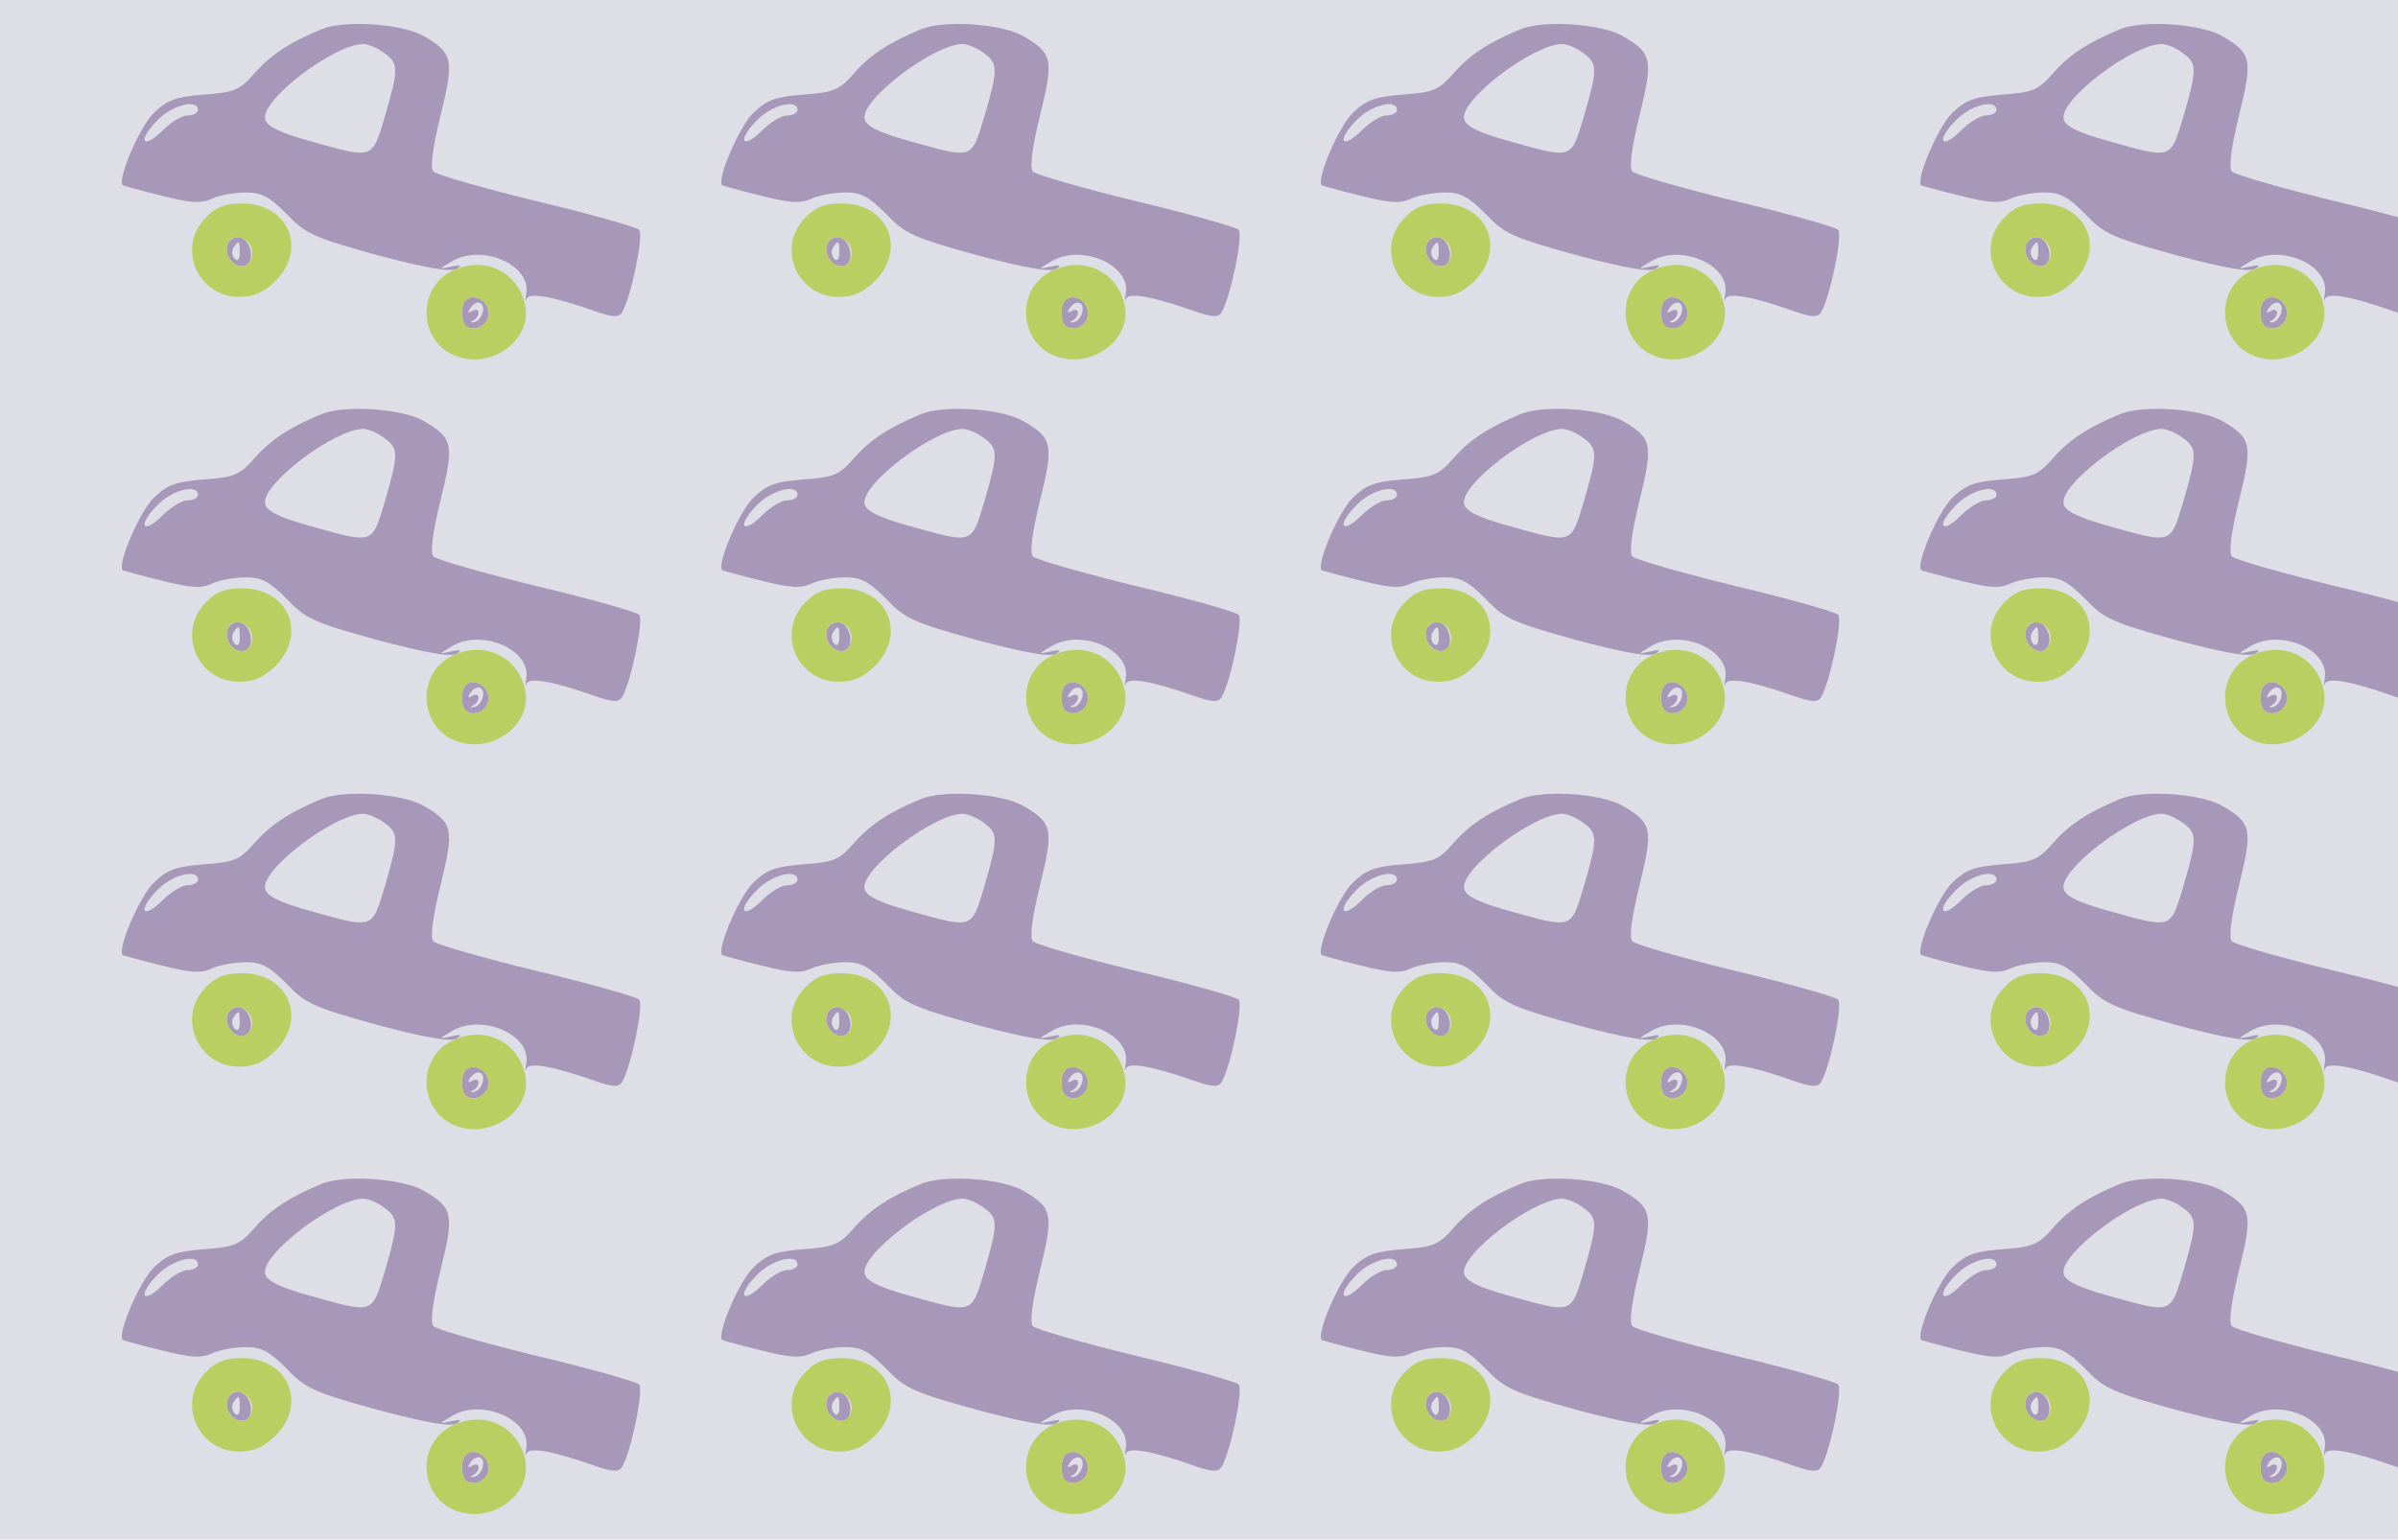 <?xml version="1.0" standalone="no"?>
<!DOCTYPE svg PUBLIC "-//W3C//DTD SVG 20010904//EN"
 "http://www.w3.org/TR/2001/REC-SVG-20010904/DTD/svg10.dtd">
<svg version="1.0" xmlns="http://www.w3.org/2000/svg" width="436pt" height="280pt" viewBox="0 0 436 280" preserveAspectRatio = "xMidYMid meet" >
<rect width="436" height="280" fill="#DDDEE6"/>
<g id="row0" transform="translate(14,0.0)">
<g id="0" transform="translate(0.0,0)scale(1,1)">

<path d="M274 256 c-8 -21 13 -46 32 -39 18 7 11 47 -10 51 -9 2 -19 -4 -22 -12z m22 -16 c0 -12 -4 -16 -9 -11 -5 5 -6 14 -3 20 10 15 12 14 12 -9z" transform="translate(0,70) scale(0.1,-0.1)" stroke="none" fill="#A798B9"/>

<path d="M707 154 c-10 -10 -9 -42 2 -48 18 -11 42 6 39 28 -3 21 -28 33 -41 20z m31 -21 c-2 -9 -9 -18 -16 -19 -7 -1 -8 0 -2 3 5 2 10 9 10 14 0 6 -5 7 -12 3 -7 -4 -8 -3 -4 4 11 18 28 14 24 -5z" transform="translate(0,70) scale(0.1,-0.1)" stroke="none" fill="#A798B9"/>

<path d="M235 305 c-55 -54 -16 -145 60 -145 27 0 44 8 66 29 58 59 23 141 -61 141 -30 0 -47 -6 -65 -25z m83 -61 c2 -12 -4 -24 -12 -27 -19 -7 -40 18 -32 39 8 22 40 13 44 -12z" transform="translate(0,70) scale(0.1,-0.1)" stroke="none" fill="#BACF62"/>

<path d="M678 205 c-63 -35 -54 -132 15 -154 64 -21 134 32 122 93 -13 64 -78 93 -137 61z m70 -71 c3 -22 -21 -39 -39 -28 -11 6 -12 38 -2 48 13 13 38 1 41 -20z" transform="translate(0,70) scale(0.1,-0.1)" stroke="none" fill="#BACF62"/>

<path d="M445 647 c-58 -24 -92 -46 -122 -80 -27 -31 -37 -35 -92 -39 -50 -4 -66 -9 -91 -33 -26 -25 -67 -121 -57 -132 2 -1 34 -10 71 -19 52 -13 72 -15 92 -5 14 6 41 11 61 11 29 0 43 -8 74 -39 34 -36 49 -43 165 -75 90 -24 133 -31 144 -25 11 7 8 8 -10 4 -24 -5 -23 -5 4 11 54 30 141 -8 133 -59 -2 -12 -2 -17 0 -11 4 13 48 5 122 -21 34 -12 46 -13 52 -3 16 26 40 141 31 150 -5 5 -89 29 -186 52 -98 24 -182 48 -188 54 -6 6 -2 41 13 102 25 102 23 113 -30 144 -39 23 -144 30 -186 13z m113 -43 c27 -19 27 -29 2 -115 -24 -80 -20 -78 -135 -46 -58 16 -81 28 -83 41 -7 35 125 135 178 136 9 0 26 -7 38 -16z m-338 -104 c0 -5 -8 -10 -19 -10 -10 0 -30 -12 -45 -27 -36 -36 -47 -20 -11 17 27 29 75 41 75 20z" transform="translate(0,70) scale(0.1,-0.1)" stroke="none" fill="#A798B9"/>

</g>

<g id="1" transform="translate(109.0,0)scale(1,1)">

<path d="M274 256 c-8 -21 13 -46 32 -39 18 7 11 47 -10 51 -9 2 -19 -4 -22 -12z m22 -16 c0 -12 -4 -16 -9 -11 -5 5 -6 14 -3 20 10 15 12 14 12 -9z" transform="translate(0,70) scale(0.1,-0.1)" stroke="none" fill="#A798B9"/>

<path d="M707 154 c-10 -10 -9 -42 2 -48 18 -11 42 6 39 28 -3 21 -28 33 -41 20z m31 -21 c-2 -9 -9 -18 -16 -19 -7 -1 -8 0 -2 3 5 2 10 9 10 14 0 6 -5 7 -12 3 -7 -4 -8 -3 -4 4 11 18 28 14 24 -5z" transform="translate(0,70) scale(0.1,-0.1)" stroke="none" fill="#A798B9"/>

<path d="M235 305 c-55 -54 -16 -145 60 -145 27 0 44 8 66 29 58 59 23 141 -61 141 -30 0 -47 -6 -65 -25z m83 -61 c2 -12 -4 -24 -12 -27 -19 -7 -40 18 -32 39 8 22 40 13 44 -12z" transform="translate(0,70) scale(0.1,-0.1)" stroke="none" fill="#BACF62"/>

<path d="M678 205 c-63 -35 -54 -132 15 -154 64 -21 134 32 122 93 -13 64 -78 93 -137 61z m70 -71 c3 -22 -21 -39 -39 -28 -11 6 -12 38 -2 48 13 13 38 1 41 -20z" transform="translate(0,70) scale(0.1,-0.1)" stroke="none" fill="#BACF62"/>

<path d="M445 647 c-58 -24 -92 -46 -122 -80 -27 -31 -37 -35 -92 -39 -50 -4 -66 -9 -91 -33 -26 -25 -67 -121 -57 -132 2 -1 34 -10 71 -19 52 -13 72 -15 92 -5 14 6 41 11 61 11 29 0 43 -8 74 -39 34 -36 49 -43 165 -75 90 -24 133 -31 144 -25 11 7 8 8 -10 4 -24 -5 -23 -5 4 11 54 30 141 -8 133 -59 -2 -12 -2 -17 0 -11 4 13 48 5 122 -21 34 -12 46 -13 52 -3 16 26 40 141 31 150 -5 5 -89 29 -186 52 -98 24 -182 48 -188 54 -6 6 -2 41 13 102 25 102 23 113 -30 144 -39 23 -144 30 -186 13z m113 -43 c27 -19 27 -29 2 -115 -24 -80 -20 -78 -135 -46 -58 16 -81 28 -83 41 -7 35 125 135 178 136 9 0 26 -7 38 -16z m-338 -104 c0 -5 -8 -10 -19 -10 -10 0 -30 -12 -45 -27 -36 -36 -47 -20 -11 17 27 29 75 41 75 20z" transform="translate(0,70) scale(0.1,-0.1)" stroke="none" fill="#A798B9"/>

</g>

<g id="2" transform="translate(218.0,0)scale(1,1)">

<path d="M274 256 c-8 -21 13 -46 32 -39 18 7 11 47 -10 51 -9 2 -19 -4 -22 -12z m22 -16 c0 -12 -4 -16 -9 -11 -5 5 -6 14 -3 20 10 15 12 14 12 -9z" transform="translate(0,70) scale(0.1,-0.1)" stroke="none" fill="#A798B9"/>

<path d="M707 154 c-10 -10 -9 -42 2 -48 18 -11 42 6 39 28 -3 21 -28 33 -41 20z m31 -21 c-2 -9 -9 -18 -16 -19 -7 -1 -8 0 -2 3 5 2 10 9 10 14 0 6 -5 7 -12 3 -7 -4 -8 -3 -4 4 11 18 28 14 24 -5z" transform="translate(0,70) scale(0.1,-0.1)" stroke="none" fill="#A798B9"/>

<path d="M235 305 c-55 -54 -16 -145 60 -145 27 0 44 8 66 29 58 59 23 141 -61 141 -30 0 -47 -6 -65 -25z m83 -61 c2 -12 -4 -24 -12 -27 -19 -7 -40 18 -32 39 8 22 40 13 44 -12z" transform="translate(0,70) scale(0.1,-0.1)" stroke="none" fill="#BACF62"/>

<path d="M678 205 c-63 -35 -54 -132 15 -154 64 -21 134 32 122 93 -13 64 -78 93 -137 61z m70 -71 c3 -22 -21 -39 -39 -28 -11 6 -12 38 -2 48 13 13 38 1 41 -20z" transform="translate(0,70) scale(0.1,-0.1)" stroke="none" fill="#BACF62"/>

<path d="M445 647 c-58 -24 -92 -46 -122 -80 -27 -31 -37 -35 -92 -39 -50 -4 -66 -9 -91 -33 -26 -25 -67 -121 -57 -132 2 -1 34 -10 71 -19 52 -13 72 -15 92 -5 14 6 41 11 61 11 29 0 43 -8 74 -39 34 -36 49 -43 165 -75 90 -24 133 -31 144 -25 11 7 8 8 -10 4 -24 -5 -23 -5 4 11 54 30 141 -8 133 -59 -2 -12 -2 -17 0 -11 4 13 48 5 122 -21 34 -12 46 -13 52 -3 16 26 40 141 31 150 -5 5 -89 29 -186 52 -98 24 -182 48 -188 54 -6 6 -2 41 13 102 25 102 23 113 -30 144 -39 23 -144 30 -186 13z m113 -43 c27 -19 27 -29 2 -115 -24 -80 -20 -78 -135 -46 -58 16 -81 28 -83 41 -7 35 125 135 178 136 9 0 26 -7 38 -16z m-338 -104 c0 -5 -8 -10 -19 -10 -10 0 -30 -12 -45 -27 -36 -36 -47 -20 -11 17 27 29 75 41 75 20z" transform="translate(0,70) scale(0.1,-0.1)" stroke="none" fill="#A798B9"/>

</g>

<g id="3" transform="translate(327.0,0)scale(1,1)">

<path d="M274 256 c-8 -21 13 -46 32 -39 18 7 11 47 -10 51 -9 2 -19 -4 -22 -12z m22 -16 c0 -12 -4 -16 -9 -11 -5 5 -6 14 -3 20 10 15 12 14 12 -9z" transform="translate(0,70) scale(0.1,-0.1)" stroke="none" fill="#A798B9"/>

<path d="M707 154 c-10 -10 -9 -42 2 -48 18 -11 42 6 39 28 -3 21 -28 33 -41 20z m31 -21 c-2 -9 -9 -18 -16 -19 -7 -1 -8 0 -2 3 5 2 10 9 10 14 0 6 -5 7 -12 3 -7 -4 -8 -3 -4 4 11 18 28 14 24 -5z" transform="translate(0,70) scale(0.1,-0.1)" stroke="none" fill="#A798B9"/>

<path d="M235 305 c-55 -54 -16 -145 60 -145 27 0 44 8 66 29 58 59 23 141 -61 141 -30 0 -47 -6 -65 -25z m83 -61 c2 -12 -4 -24 -12 -27 -19 -7 -40 18 -32 39 8 22 40 13 44 -12z" transform="translate(0,70) scale(0.1,-0.1)" stroke="none" fill="#BACF62"/>

<path d="M678 205 c-63 -35 -54 -132 15 -154 64 -21 134 32 122 93 -13 64 -78 93 -137 61z m70 -71 c3 -22 -21 -39 -39 -28 -11 6 -12 38 -2 48 13 13 38 1 41 -20z" transform="translate(0,70) scale(0.1,-0.1)" stroke="none" fill="#BACF62"/>

<path d="M445 647 c-58 -24 -92 -46 -122 -80 -27 -31 -37 -35 -92 -39 -50 -4 -66 -9 -91 -33 -26 -25 -67 -121 -57 -132 2 -1 34 -10 71 -19 52 -13 72 -15 92 -5 14 6 41 11 61 11 29 0 43 -8 74 -39 34 -36 49 -43 165 -75 90 -24 133 -31 144 -25 11 7 8 8 -10 4 -24 -5 -23 -5 4 11 54 30 141 -8 133 -59 -2 -12 -2 -17 0 -11 4 13 48 5 122 -21 34 -12 46 -13 52 -3 16 26 40 141 31 150 -5 5 -89 29 -186 52 -98 24 -182 48 -188 54 -6 6 -2 41 13 102 25 102 23 113 -30 144 -39 23 -144 30 -186 13z m113 -43 c27 -19 27 -29 2 -115 -24 -80 -20 -78 -135 -46 -58 16 -81 28 -83 41 -7 35 125 135 178 136 9 0 26 -7 38 -16z m-338 -104 c0 -5 -8 -10 -19 -10 -10 0 -30 -12 -45 -27 -36 -36 -47 -20 -11 17 27 29 75 41 75 20z" transform="translate(0,70) scale(0.1,-0.1)" stroke="none" fill="#A798B9"/>

</g>

<g id="4" transform="translate(436.0,0)scale(1,1)">

<path d="M274 256 c-8 -21 13 -46 32 -39 18 7 11 47 -10 51 -9 2 -19 -4 -22 -12z m22 -16 c0 -12 -4 -16 -9 -11 -5 5 -6 14 -3 20 10 15 12 14 12 -9z" transform="translate(0,70) scale(0.1,-0.1)" stroke="none" fill="#A798B9"/>

<path d="M707 154 c-10 -10 -9 -42 2 -48 18 -11 42 6 39 28 -3 21 -28 33 -41 20z m31 -21 c-2 -9 -9 -18 -16 -19 -7 -1 -8 0 -2 3 5 2 10 9 10 14 0 6 -5 7 -12 3 -7 -4 -8 -3 -4 4 11 18 28 14 24 -5z" transform="translate(0,70) scale(0.1,-0.1)" stroke="none" fill="#A798B9"/>

<path d="M235 305 c-55 -54 -16 -145 60 -145 27 0 44 8 66 29 58 59 23 141 -61 141 -30 0 -47 -6 -65 -25z m83 -61 c2 -12 -4 -24 -12 -27 -19 -7 -40 18 -32 39 8 22 40 13 44 -12z" transform="translate(0,70) scale(0.1,-0.1)" stroke="none" fill="#BACF62"/>

<path d="M678 205 c-63 -35 -54 -132 15 -154 64 -21 134 32 122 93 -13 64 -78 93 -137 61z m70 -71 c3 -22 -21 -39 -39 -28 -11 6 -12 38 -2 48 13 13 38 1 41 -20z" transform="translate(0,70) scale(0.1,-0.1)" stroke="none" fill="#BACF62"/>

<path d="M445 647 c-58 -24 -92 -46 -122 -80 -27 -31 -37 -35 -92 -39 -50 -4 -66 -9 -91 -33 -26 -25 -67 -121 -57 -132 2 -1 34 -10 71 -19 52 -13 72 -15 92 -5 14 6 41 11 61 11 29 0 43 -8 74 -39 34 -36 49 -43 165 -75 90 -24 133 -31 144 -25 11 7 8 8 -10 4 -24 -5 -23 -5 4 11 54 30 141 -8 133 -59 -2 -12 -2 -17 0 -11 4 13 48 5 122 -21 34 -12 46 -13 52 -3 16 26 40 141 31 150 -5 5 -89 29 -186 52 -98 24 -182 48 -188 54 -6 6 -2 41 13 102 25 102 23 113 -30 144 -39 23 -144 30 -186 13z m113 -43 c27 -19 27 -29 2 -115 -24 -80 -20 -78 -135 -46 -58 16 -81 28 -83 41 -7 35 125 135 178 136 9 0 26 -7 38 -16z m-338 -104 c0 -5 -8 -10 -19 -10 -10 0 -30 -12 -45 -27 -36 -36 -47 -20 -11 17 27 29 75 41 75 20z" transform="translate(0,70) scale(0.1,-0.1)" stroke="none" fill="#A798B9"/>

</g>

</g>
<g id="row1" transform="translate(14,70.0)">
<g id="0" transform="translate(0.0,0)scale(1,1)">

<path d="M274 256 c-8 -21 13 -46 32 -39 18 7 11 47 -10 51 -9 2 -19 -4 -22 -12z m22 -16 c0 -12 -4 -16 -9 -11 -5 5 -6 14 -3 20 10 15 12 14 12 -9z" transform="translate(0,70) scale(0.1,-0.1)" stroke="none" fill="#A798B9"/>

<path d="M707 154 c-10 -10 -9 -42 2 -48 18 -11 42 6 39 28 -3 21 -28 33 -41 20z m31 -21 c-2 -9 -9 -18 -16 -19 -7 -1 -8 0 -2 3 5 2 10 9 10 14 0 6 -5 7 -12 3 -7 -4 -8 -3 -4 4 11 18 28 14 24 -5z" transform="translate(0,70) scale(0.1,-0.1)" stroke="none" fill="#A798B9"/>

<path d="M235 305 c-55 -54 -16 -145 60 -145 27 0 44 8 66 29 58 59 23 141 -61 141 -30 0 -47 -6 -65 -25z m83 -61 c2 -12 -4 -24 -12 -27 -19 -7 -40 18 -32 39 8 22 40 13 44 -12z" transform="translate(0,70) scale(0.1,-0.1)" stroke="none" fill="#BACF62"/>

<path d="M678 205 c-63 -35 -54 -132 15 -154 64 -21 134 32 122 93 -13 64 -78 93 -137 61z m70 -71 c3 -22 -21 -39 -39 -28 -11 6 -12 38 -2 48 13 13 38 1 41 -20z" transform="translate(0,70) scale(0.1,-0.1)" stroke="none" fill="#BACF62"/>

<path d="M445 647 c-58 -24 -92 -46 -122 -80 -27 -31 -37 -35 -92 -39 -50 -4 -66 -9 -91 -33 -26 -25 -67 -121 -57 -132 2 -1 34 -10 71 -19 52 -13 72 -15 92 -5 14 6 41 11 61 11 29 0 43 -8 74 -39 34 -36 49 -43 165 -75 90 -24 133 -31 144 -25 11 7 8 8 -10 4 -24 -5 -23 -5 4 11 54 30 141 -8 133 -59 -2 -12 -2 -17 0 -11 4 13 48 5 122 -21 34 -12 46 -13 52 -3 16 26 40 141 31 150 -5 5 -89 29 -186 52 -98 24 -182 48 -188 54 -6 6 -2 41 13 102 25 102 23 113 -30 144 -39 23 -144 30 -186 13z m113 -43 c27 -19 27 -29 2 -115 -24 -80 -20 -78 -135 -46 -58 16 -81 28 -83 41 -7 35 125 135 178 136 9 0 26 -7 38 -16z m-338 -104 c0 -5 -8 -10 -19 -10 -10 0 -30 -12 -45 -27 -36 -36 -47 -20 -11 17 27 29 75 41 75 20z" transform="translate(0,70) scale(0.1,-0.1)" stroke="none" fill="#A798B9"/>

</g>

<g id="1" transform="translate(109.0,0)scale(1,1)">

<path d="M274 256 c-8 -21 13 -46 32 -39 18 7 11 47 -10 51 -9 2 -19 -4 -22 -12z m22 -16 c0 -12 -4 -16 -9 -11 -5 5 -6 14 -3 20 10 15 12 14 12 -9z" transform="translate(0,70) scale(0.1,-0.1)" stroke="none" fill="#A798B9"/>

<path d="M707 154 c-10 -10 -9 -42 2 -48 18 -11 42 6 39 28 -3 21 -28 33 -41 20z m31 -21 c-2 -9 -9 -18 -16 -19 -7 -1 -8 0 -2 3 5 2 10 9 10 14 0 6 -5 7 -12 3 -7 -4 -8 -3 -4 4 11 18 28 14 24 -5z" transform="translate(0,70) scale(0.1,-0.1)" stroke="none" fill="#A798B9"/>

<path d="M235 305 c-55 -54 -16 -145 60 -145 27 0 44 8 66 29 58 59 23 141 -61 141 -30 0 -47 -6 -65 -25z m83 -61 c2 -12 -4 -24 -12 -27 -19 -7 -40 18 -32 39 8 22 40 13 44 -12z" transform="translate(0,70) scale(0.1,-0.1)" stroke="none" fill="#BACF62"/>

<path d="M678 205 c-63 -35 -54 -132 15 -154 64 -21 134 32 122 93 -13 64 -78 93 -137 61z m70 -71 c3 -22 -21 -39 -39 -28 -11 6 -12 38 -2 48 13 13 38 1 41 -20z" transform="translate(0,70) scale(0.1,-0.1)" stroke="none" fill="#BACF62"/>

<path d="M445 647 c-58 -24 -92 -46 -122 -80 -27 -31 -37 -35 -92 -39 -50 -4 -66 -9 -91 -33 -26 -25 -67 -121 -57 -132 2 -1 34 -10 71 -19 52 -13 72 -15 92 -5 14 6 41 11 61 11 29 0 43 -8 74 -39 34 -36 49 -43 165 -75 90 -24 133 -31 144 -25 11 7 8 8 -10 4 -24 -5 -23 -5 4 11 54 30 141 -8 133 -59 -2 -12 -2 -17 0 -11 4 13 48 5 122 -21 34 -12 46 -13 52 -3 16 26 40 141 31 150 -5 5 -89 29 -186 52 -98 24 -182 48 -188 54 -6 6 -2 41 13 102 25 102 23 113 -30 144 -39 23 -144 30 -186 13z m113 -43 c27 -19 27 -29 2 -115 -24 -80 -20 -78 -135 -46 -58 16 -81 28 -83 41 -7 35 125 135 178 136 9 0 26 -7 38 -16z m-338 -104 c0 -5 -8 -10 -19 -10 -10 0 -30 -12 -45 -27 -36 -36 -47 -20 -11 17 27 29 75 41 75 20z" transform="translate(0,70) scale(0.1,-0.1)" stroke="none" fill="#A798B9"/>

</g>

<g id="2" transform="translate(218.0,0)scale(1,1)">

<path d="M274 256 c-8 -21 13 -46 32 -39 18 7 11 47 -10 51 -9 2 -19 -4 -22 -12z m22 -16 c0 -12 -4 -16 -9 -11 -5 5 -6 14 -3 20 10 15 12 14 12 -9z" transform="translate(0,70) scale(0.1,-0.1)" stroke="none" fill="#A798B9"/>

<path d="M707 154 c-10 -10 -9 -42 2 -48 18 -11 42 6 39 28 -3 21 -28 33 -41 20z m31 -21 c-2 -9 -9 -18 -16 -19 -7 -1 -8 0 -2 3 5 2 10 9 10 14 0 6 -5 7 -12 3 -7 -4 -8 -3 -4 4 11 18 28 14 24 -5z" transform="translate(0,70) scale(0.1,-0.1)" stroke="none" fill="#A798B9"/>

<path d="M235 305 c-55 -54 -16 -145 60 -145 27 0 44 8 66 29 58 59 23 141 -61 141 -30 0 -47 -6 -65 -25z m83 -61 c2 -12 -4 -24 -12 -27 -19 -7 -40 18 -32 39 8 22 40 13 44 -12z" transform="translate(0,70) scale(0.1,-0.1)" stroke="none" fill="#BACF62"/>

<path d="M678 205 c-63 -35 -54 -132 15 -154 64 -21 134 32 122 93 -13 64 -78 93 -137 61z m70 -71 c3 -22 -21 -39 -39 -28 -11 6 -12 38 -2 48 13 13 38 1 41 -20z" transform="translate(0,70) scale(0.1,-0.1)" stroke="none" fill="#BACF62"/>

<path d="M445 647 c-58 -24 -92 -46 -122 -80 -27 -31 -37 -35 -92 -39 -50 -4 -66 -9 -91 -33 -26 -25 -67 -121 -57 -132 2 -1 34 -10 71 -19 52 -13 72 -15 92 -5 14 6 41 11 61 11 29 0 43 -8 74 -39 34 -36 49 -43 165 -75 90 -24 133 -31 144 -25 11 7 8 8 -10 4 -24 -5 -23 -5 4 11 54 30 141 -8 133 -59 -2 -12 -2 -17 0 -11 4 13 48 5 122 -21 34 -12 46 -13 52 -3 16 26 40 141 31 150 -5 5 -89 29 -186 52 -98 24 -182 48 -188 54 -6 6 -2 41 13 102 25 102 23 113 -30 144 -39 23 -144 30 -186 13z m113 -43 c27 -19 27 -29 2 -115 -24 -80 -20 -78 -135 -46 -58 16 -81 28 -83 41 -7 35 125 135 178 136 9 0 26 -7 38 -16z m-338 -104 c0 -5 -8 -10 -19 -10 -10 0 -30 -12 -45 -27 -36 -36 -47 -20 -11 17 27 29 75 41 75 20z" transform="translate(0,70) scale(0.1,-0.1)" stroke="none" fill="#A798B9"/>

</g>

<g id="3" transform="translate(327.0,0)scale(1,1)">

<path d="M274 256 c-8 -21 13 -46 32 -39 18 7 11 47 -10 51 -9 2 -19 -4 -22 -12z m22 -16 c0 -12 -4 -16 -9 -11 -5 5 -6 14 -3 20 10 15 12 14 12 -9z" transform="translate(0,70) scale(0.1,-0.1)" stroke="none" fill="#A798B9"/>

<path d="M707 154 c-10 -10 -9 -42 2 -48 18 -11 42 6 39 28 -3 21 -28 33 -41 20z m31 -21 c-2 -9 -9 -18 -16 -19 -7 -1 -8 0 -2 3 5 2 10 9 10 14 0 6 -5 7 -12 3 -7 -4 -8 -3 -4 4 11 18 28 14 24 -5z" transform="translate(0,70) scale(0.1,-0.1)" stroke="none" fill="#A798B9"/>

<path d="M235 305 c-55 -54 -16 -145 60 -145 27 0 44 8 66 29 58 59 23 141 -61 141 -30 0 -47 -6 -65 -25z m83 -61 c2 -12 -4 -24 -12 -27 -19 -7 -40 18 -32 39 8 22 40 13 44 -12z" transform="translate(0,70) scale(0.1,-0.1)" stroke="none" fill="#BACF62"/>

<path d="M678 205 c-63 -35 -54 -132 15 -154 64 -21 134 32 122 93 -13 64 -78 93 -137 61z m70 -71 c3 -22 -21 -39 -39 -28 -11 6 -12 38 -2 48 13 13 38 1 41 -20z" transform="translate(0,70) scale(0.1,-0.1)" stroke="none" fill="#BACF62"/>

<path d="M445 647 c-58 -24 -92 -46 -122 -80 -27 -31 -37 -35 -92 -39 -50 -4 -66 -9 -91 -33 -26 -25 -67 -121 -57 -132 2 -1 34 -10 71 -19 52 -13 72 -15 92 -5 14 6 41 11 61 11 29 0 43 -8 74 -39 34 -36 49 -43 165 -75 90 -24 133 -31 144 -25 11 7 8 8 -10 4 -24 -5 -23 -5 4 11 54 30 141 -8 133 -59 -2 -12 -2 -17 0 -11 4 13 48 5 122 -21 34 -12 46 -13 52 -3 16 26 40 141 31 150 -5 5 -89 29 -186 52 -98 24 -182 48 -188 54 -6 6 -2 41 13 102 25 102 23 113 -30 144 -39 23 -144 30 -186 13z m113 -43 c27 -19 27 -29 2 -115 -24 -80 -20 -78 -135 -46 -58 16 -81 28 -83 41 -7 35 125 135 178 136 9 0 26 -7 38 -16z m-338 -104 c0 -5 -8 -10 -19 -10 -10 0 -30 -12 -45 -27 -36 -36 -47 -20 -11 17 27 29 75 41 75 20z" transform="translate(0,70) scale(0.1,-0.1)" stroke="none" fill="#A798B9"/>

</g>

<g id="4" transform="translate(436.0,0)scale(1,1)">

<path d="M274 256 c-8 -21 13 -46 32 -39 18 7 11 47 -10 51 -9 2 -19 -4 -22 -12z m22 -16 c0 -12 -4 -16 -9 -11 -5 5 -6 14 -3 20 10 15 12 14 12 -9z" transform="translate(0,70) scale(0.1,-0.1)" stroke="none" fill="#A798B9"/>

<path d="M707 154 c-10 -10 -9 -42 2 -48 18 -11 42 6 39 28 -3 21 -28 33 -41 20z m31 -21 c-2 -9 -9 -18 -16 -19 -7 -1 -8 0 -2 3 5 2 10 9 10 14 0 6 -5 7 -12 3 -7 -4 -8 -3 -4 4 11 18 28 14 24 -5z" transform="translate(0,70) scale(0.1,-0.1)" stroke="none" fill="#A798B9"/>

<path d="M235 305 c-55 -54 -16 -145 60 -145 27 0 44 8 66 29 58 59 23 141 -61 141 -30 0 -47 -6 -65 -25z m83 -61 c2 -12 -4 -24 -12 -27 -19 -7 -40 18 -32 39 8 22 40 13 44 -12z" transform="translate(0,70) scale(0.1,-0.1)" stroke="none" fill="#BACF62"/>

<path d="M678 205 c-63 -35 -54 -132 15 -154 64 -21 134 32 122 93 -13 64 -78 93 -137 61z m70 -71 c3 -22 -21 -39 -39 -28 -11 6 -12 38 -2 48 13 13 38 1 41 -20z" transform="translate(0,70) scale(0.1,-0.1)" stroke="none" fill="#BACF62"/>

<path d="M445 647 c-58 -24 -92 -46 -122 -80 -27 -31 -37 -35 -92 -39 -50 -4 -66 -9 -91 -33 -26 -25 -67 -121 -57 -132 2 -1 34 -10 71 -19 52 -13 72 -15 92 -5 14 6 41 11 61 11 29 0 43 -8 74 -39 34 -36 49 -43 165 -75 90 -24 133 -31 144 -25 11 7 8 8 -10 4 -24 -5 -23 -5 4 11 54 30 141 -8 133 -59 -2 -12 -2 -17 0 -11 4 13 48 5 122 -21 34 -12 46 -13 52 -3 16 26 40 141 31 150 -5 5 -89 29 -186 52 -98 24 -182 48 -188 54 -6 6 -2 41 13 102 25 102 23 113 -30 144 -39 23 -144 30 -186 13z m113 -43 c27 -19 27 -29 2 -115 -24 -80 -20 -78 -135 -46 -58 16 -81 28 -83 41 -7 35 125 135 178 136 9 0 26 -7 38 -16z m-338 -104 c0 -5 -8 -10 -19 -10 -10 0 -30 -12 -45 -27 -36 -36 -47 -20 -11 17 27 29 75 41 75 20z" transform="translate(0,70) scale(0.1,-0.1)" stroke="none" fill="#A798B9"/>

</g>

</g>
<g id="row2" transform="translate(14,140.0)">
<g id="0" transform="translate(0.0,0)scale(1,1)">

<path d="M274 256 c-8 -21 13 -46 32 -39 18 7 11 47 -10 51 -9 2 -19 -4 -22 -12z m22 -16 c0 -12 -4 -16 -9 -11 -5 5 -6 14 -3 20 10 15 12 14 12 -9z" transform="translate(0,70) scale(0.1,-0.1)" stroke="none" fill="#A798B9"/>

<path d="M707 154 c-10 -10 -9 -42 2 -48 18 -11 42 6 39 28 -3 21 -28 33 -41 20z m31 -21 c-2 -9 -9 -18 -16 -19 -7 -1 -8 0 -2 3 5 2 10 9 10 14 0 6 -5 7 -12 3 -7 -4 -8 -3 -4 4 11 18 28 14 24 -5z" transform="translate(0,70) scale(0.1,-0.1)" stroke="none" fill="#A798B9"/>

<path d="M235 305 c-55 -54 -16 -145 60 -145 27 0 44 8 66 29 58 59 23 141 -61 141 -30 0 -47 -6 -65 -25z m83 -61 c2 -12 -4 -24 -12 -27 -19 -7 -40 18 -32 39 8 22 40 13 44 -12z" transform="translate(0,70) scale(0.1,-0.1)" stroke="none" fill="#BACF62"/>

<path d="M678 205 c-63 -35 -54 -132 15 -154 64 -21 134 32 122 93 -13 64 -78 93 -137 61z m70 -71 c3 -22 -21 -39 -39 -28 -11 6 -12 38 -2 48 13 13 38 1 41 -20z" transform="translate(0,70) scale(0.1,-0.1)" stroke="none" fill="#BACF62"/>

<path d="M445 647 c-58 -24 -92 -46 -122 -80 -27 -31 -37 -35 -92 -39 -50 -4 -66 -9 -91 -33 -26 -25 -67 -121 -57 -132 2 -1 34 -10 71 -19 52 -13 72 -15 92 -5 14 6 41 11 61 11 29 0 43 -8 74 -39 34 -36 49 -43 165 -75 90 -24 133 -31 144 -25 11 7 8 8 -10 4 -24 -5 -23 -5 4 11 54 30 141 -8 133 -59 -2 -12 -2 -17 0 -11 4 13 48 5 122 -21 34 -12 46 -13 52 -3 16 26 40 141 31 150 -5 5 -89 29 -186 52 -98 24 -182 48 -188 54 -6 6 -2 41 13 102 25 102 23 113 -30 144 -39 23 -144 30 -186 13z m113 -43 c27 -19 27 -29 2 -115 -24 -80 -20 -78 -135 -46 -58 16 -81 28 -83 41 -7 35 125 135 178 136 9 0 26 -7 38 -16z m-338 -104 c0 -5 -8 -10 -19 -10 -10 0 -30 -12 -45 -27 -36 -36 -47 -20 -11 17 27 29 75 41 75 20z" transform="translate(0,70) scale(0.1,-0.1)" stroke="none" fill="#A798B9"/>

</g>

<g id="1" transform="translate(109.0,0)scale(1,1)">

<path d="M274 256 c-8 -21 13 -46 32 -39 18 7 11 47 -10 51 -9 2 -19 -4 -22 -12z m22 -16 c0 -12 -4 -16 -9 -11 -5 5 -6 14 -3 20 10 15 12 14 12 -9z" transform="translate(0,70) scale(0.1,-0.1)" stroke="none" fill="#A798B9"/>

<path d="M707 154 c-10 -10 -9 -42 2 -48 18 -11 42 6 39 28 -3 21 -28 33 -41 20z m31 -21 c-2 -9 -9 -18 -16 -19 -7 -1 -8 0 -2 3 5 2 10 9 10 14 0 6 -5 7 -12 3 -7 -4 -8 -3 -4 4 11 18 28 14 24 -5z" transform="translate(0,70) scale(0.1,-0.1)" stroke="none" fill="#A798B9"/>

<path d="M235 305 c-55 -54 -16 -145 60 -145 27 0 44 8 66 29 58 59 23 141 -61 141 -30 0 -47 -6 -65 -25z m83 -61 c2 -12 -4 -24 -12 -27 -19 -7 -40 18 -32 39 8 22 40 13 44 -12z" transform="translate(0,70) scale(0.1,-0.1)" stroke="none" fill="#BACF62"/>

<path d="M678 205 c-63 -35 -54 -132 15 -154 64 -21 134 32 122 93 -13 64 -78 93 -137 61z m70 -71 c3 -22 -21 -39 -39 -28 -11 6 -12 38 -2 48 13 13 38 1 41 -20z" transform="translate(0,70) scale(0.1,-0.1)" stroke="none" fill="#BACF62"/>

<path d="M445 647 c-58 -24 -92 -46 -122 -80 -27 -31 -37 -35 -92 -39 -50 -4 -66 -9 -91 -33 -26 -25 -67 -121 -57 -132 2 -1 34 -10 71 -19 52 -13 72 -15 92 -5 14 6 41 11 61 11 29 0 43 -8 74 -39 34 -36 49 -43 165 -75 90 -24 133 -31 144 -25 11 7 8 8 -10 4 -24 -5 -23 -5 4 11 54 30 141 -8 133 -59 -2 -12 -2 -17 0 -11 4 13 48 5 122 -21 34 -12 46 -13 52 -3 16 26 40 141 31 150 -5 5 -89 29 -186 52 -98 24 -182 48 -188 54 -6 6 -2 41 13 102 25 102 23 113 -30 144 -39 23 -144 30 -186 13z m113 -43 c27 -19 27 -29 2 -115 -24 -80 -20 -78 -135 -46 -58 16 -81 28 -83 41 -7 35 125 135 178 136 9 0 26 -7 38 -16z m-338 -104 c0 -5 -8 -10 -19 -10 -10 0 -30 -12 -45 -27 -36 -36 -47 -20 -11 17 27 29 75 41 75 20z" transform="translate(0,70) scale(0.1,-0.1)" stroke="none" fill="#A798B9"/>

</g>

<g id="2" transform="translate(218.0,0)scale(1,1)">

<path d="M274 256 c-8 -21 13 -46 32 -39 18 7 11 47 -10 51 -9 2 -19 -4 -22 -12z m22 -16 c0 -12 -4 -16 -9 -11 -5 5 -6 14 -3 20 10 15 12 14 12 -9z" transform="translate(0,70) scale(0.1,-0.1)" stroke="none" fill="#A798B9"/>

<path d="M707 154 c-10 -10 -9 -42 2 -48 18 -11 42 6 39 28 -3 21 -28 33 -41 20z m31 -21 c-2 -9 -9 -18 -16 -19 -7 -1 -8 0 -2 3 5 2 10 9 10 14 0 6 -5 7 -12 3 -7 -4 -8 -3 -4 4 11 18 28 14 24 -5z" transform="translate(0,70) scale(0.1,-0.1)" stroke="none" fill="#A798B9"/>

<path d="M235 305 c-55 -54 -16 -145 60 -145 27 0 44 8 66 29 58 59 23 141 -61 141 -30 0 -47 -6 -65 -25z m83 -61 c2 -12 -4 -24 -12 -27 -19 -7 -40 18 -32 39 8 22 40 13 44 -12z" transform="translate(0,70) scale(0.1,-0.1)" stroke="none" fill="#BACF62"/>

<path d="M678 205 c-63 -35 -54 -132 15 -154 64 -21 134 32 122 93 -13 64 -78 93 -137 61z m70 -71 c3 -22 -21 -39 -39 -28 -11 6 -12 38 -2 48 13 13 38 1 41 -20z" transform="translate(0,70) scale(0.1,-0.1)" stroke="none" fill="#BACF62"/>

<path d="M445 647 c-58 -24 -92 -46 -122 -80 -27 -31 -37 -35 -92 -39 -50 -4 -66 -9 -91 -33 -26 -25 -67 -121 -57 -132 2 -1 34 -10 71 -19 52 -13 72 -15 92 -5 14 6 41 11 61 11 29 0 43 -8 74 -39 34 -36 49 -43 165 -75 90 -24 133 -31 144 -25 11 7 8 8 -10 4 -24 -5 -23 -5 4 11 54 30 141 -8 133 -59 -2 -12 -2 -17 0 -11 4 13 48 5 122 -21 34 -12 46 -13 52 -3 16 26 40 141 31 150 -5 5 -89 29 -186 52 -98 24 -182 48 -188 54 -6 6 -2 41 13 102 25 102 23 113 -30 144 -39 23 -144 30 -186 13z m113 -43 c27 -19 27 -29 2 -115 -24 -80 -20 -78 -135 -46 -58 16 -81 28 -83 41 -7 35 125 135 178 136 9 0 26 -7 38 -16z m-338 -104 c0 -5 -8 -10 -19 -10 -10 0 -30 -12 -45 -27 -36 -36 -47 -20 -11 17 27 29 75 41 75 20z" transform="translate(0,70) scale(0.1,-0.1)" stroke="none" fill="#A798B9"/>

</g>

<g id="3" transform="translate(327.0,0)scale(1,1)">

<path d="M274 256 c-8 -21 13 -46 32 -39 18 7 11 47 -10 51 -9 2 -19 -4 -22 -12z m22 -16 c0 -12 -4 -16 -9 -11 -5 5 -6 14 -3 20 10 15 12 14 12 -9z" transform="translate(0,70) scale(0.1,-0.1)" stroke="none" fill="#A798B9"/>

<path d="M707 154 c-10 -10 -9 -42 2 -48 18 -11 42 6 39 28 -3 21 -28 33 -41 20z m31 -21 c-2 -9 -9 -18 -16 -19 -7 -1 -8 0 -2 3 5 2 10 9 10 14 0 6 -5 7 -12 3 -7 -4 -8 -3 -4 4 11 18 28 14 24 -5z" transform="translate(0,70) scale(0.1,-0.1)" stroke="none" fill="#A798B9"/>

<path d="M235 305 c-55 -54 -16 -145 60 -145 27 0 44 8 66 29 58 59 23 141 -61 141 -30 0 -47 -6 -65 -25z m83 -61 c2 -12 -4 -24 -12 -27 -19 -7 -40 18 -32 39 8 22 40 13 44 -12z" transform="translate(0,70) scale(0.1,-0.1)" stroke="none" fill="#BACF62"/>

<path d="M678 205 c-63 -35 -54 -132 15 -154 64 -21 134 32 122 93 -13 64 -78 93 -137 61z m70 -71 c3 -22 -21 -39 -39 -28 -11 6 -12 38 -2 48 13 13 38 1 41 -20z" transform="translate(0,70) scale(0.1,-0.1)" stroke="none" fill="#BACF62"/>

<path d="M445 647 c-58 -24 -92 -46 -122 -80 -27 -31 -37 -35 -92 -39 -50 -4 -66 -9 -91 -33 -26 -25 -67 -121 -57 -132 2 -1 34 -10 71 -19 52 -13 72 -15 92 -5 14 6 41 11 61 11 29 0 43 -8 74 -39 34 -36 49 -43 165 -75 90 -24 133 -31 144 -25 11 7 8 8 -10 4 -24 -5 -23 -5 4 11 54 30 141 -8 133 -59 -2 -12 -2 -17 0 -11 4 13 48 5 122 -21 34 -12 46 -13 52 -3 16 26 40 141 31 150 -5 5 -89 29 -186 52 -98 24 -182 48 -188 54 -6 6 -2 41 13 102 25 102 23 113 -30 144 -39 23 -144 30 -186 13z m113 -43 c27 -19 27 -29 2 -115 -24 -80 -20 -78 -135 -46 -58 16 -81 28 -83 41 -7 35 125 135 178 136 9 0 26 -7 38 -16z m-338 -104 c0 -5 -8 -10 -19 -10 -10 0 -30 -12 -45 -27 -36 -36 -47 -20 -11 17 27 29 75 41 75 20z" transform="translate(0,70) scale(0.1,-0.1)" stroke="none" fill="#A798B9"/>

</g>

<g id="4" transform="translate(436.0,0)scale(1,1)">

<path d="M274 256 c-8 -21 13 -46 32 -39 18 7 11 47 -10 51 -9 2 -19 -4 -22 -12z m22 -16 c0 -12 -4 -16 -9 -11 -5 5 -6 14 -3 20 10 15 12 14 12 -9z" transform="translate(0,70) scale(0.1,-0.1)" stroke="none" fill="#A798B9"/>

<path d="M707 154 c-10 -10 -9 -42 2 -48 18 -11 42 6 39 28 -3 21 -28 33 -41 20z m31 -21 c-2 -9 -9 -18 -16 -19 -7 -1 -8 0 -2 3 5 2 10 9 10 14 0 6 -5 7 -12 3 -7 -4 -8 -3 -4 4 11 18 28 14 24 -5z" transform="translate(0,70) scale(0.1,-0.1)" stroke="none" fill="#A798B9"/>

<path d="M235 305 c-55 -54 -16 -145 60 -145 27 0 44 8 66 29 58 59 23 141 -61 141 -30 0 -47 -6 -65 -25z m83 -61 c2 -12 -4 -24 -12 -27 -19 -7 -40 18 -32 39 8 22 40 13 44 -12z" transform="translate(0,70) scale(0.1,-0.1)" stroke="none" fill="#BACF62"/>

<path d="M678 205 c-63 -35 -54 -132 15 -154 64 -21 134 32 122 93 -13 64 -78 93 -137 61z m70 -71 c3 -22 -21 -39 -39 -28 -11 6 -12 38 -2 48 13 13 38 1 41 -20z" transform="translate(0,70) scale(0.1,-0.1)" stroke="none" fill="#BACF62"/>

<path d="M445 647 c-58 -24 -92 -46 -122 -80 -27 -31 -37 -35 -92 -39 -50 -4 -66 -9 -91 -33 -26 -25 -67 -121 -57 -132 2 -1 34 -10 71 -19 52 -13 72 -15 92 -5 14 6 41 11 61 11 29 0 43 -8 74 -39 34 -36 49 -43 165 -75 90 -24 133 -31 144 -25 11 7 8 8 -10 4 -24 -5 -23 -5 4 11 54 30 141 -8 133 -59 -2 -12 -2 -17 0 -11 4 13 48 5 122 -21 34 -12 46 -13 52 -3 16 26 40 141 31 150 -5 5 -89 29 -186 52 -98 24 -182 48 -188 54 -6 6 -2 41 13 102 25 102 23 113 -30 144 -39 23 -144 30 -186 13z m113 -43 c27 -19 27 -29 2 -115 -24 -80 -20 -78 -135 -46 -58 16 -81 28 -83 41 -7 35 125 135 178 136 9 0 26 -7 38 -16z m-338 -104 c0 -5 -8 -10 -19 -10 -10 0 -30 -12 -45 -27 -36 -36 -47 -20 -11 17 27 29 75 41 75 20z" transform="translate(0,70) scale(0.1,-0.1)" stroke="none" fill="#A798B9"/>

</g>

</g>
<g id="row3" transform="translate(14,210.0)">
<g id="0" transform="translate(0.0,0)scale(1,1)">

<path d="M274 256 c-8 -21 13 -46 32 -39 18 7 11 47 -10 51 -9 2 -19 -4 -22 -12z m22 -16 c0 -12 -4 -16 -9 -11 -5 5 -6 14 -3 20 10 15 12 14 12 -9z" transform="translate(0,70) scale(0.1,-0.1)" stroke="none" fill="#A798B9"/>

<path d="M707 154 c-10 -10 -9 -42 2 -48 18 -11 42 6 39 28 -3 21 -28 33 -41 20z m31 -21 c-2 -9 -9 -18 -16 -19 -7 -1 -8 0 -2 3 5 2 10 9 10 14 0 6 -5 7 -12 3 -7 -4 -8 -3 -4 4 11 18 28 14 24 -5z" transform="translate(0,70) scale(0.1,-0.1)" stroke="none" fill="#A798B9"/>

<path d="M235 305 c-55 -54 -16 -145 60 -145 27 0 44 8 66 29 58 59 23 141 -61 141 -30 0 -47 -6 -65 -25z m83 -61 c2 -12 -4 -24 -12 -27 -19 -7 -40 18 -32 39 8 22 40 13 44 -12z" transform="translate(0,70) scale(0.1,-0.1)" stroke="none" fill="#BACF62"/>

<path d="M678 205 c-63 -35 -54 -132 15 -154 64 -21 134 32 122 93 -13 64 -78 93 -137 61z m70 -71 c3 -22 -21 -39 -39 -28 -11 6 -12 38 -2 48 13 13 38 1 41 -20z" transform="translate(0,70) scale(0.1,-0.1)" stroke="none" fill="#BACF62"/>

<path d="M445 647 c-58 -24 -92 -46 -122 -80 -27 -31 -37 -35 -92 -39 -50 -4 -66 -9 -91 -33 -26 -25 -67 -121 -57 -132 2 -1 34 -10 71 -19 52 -13 72 -15 92 -5 14 6 41 11 61 11 29 0 43 -8 74 -39 34 -36 49 -43 165 -75 90 -24 133 -31 144 -25 11 7 8 8 -10 4 -24 -5 -23 -5 4 11 54 30 141 -8 133 -59 -2 -12 -2 -17 0 -11 4 13 48 5 122 -21 34 -12 46 -13 52 -3 16 26 40 141 31 150 -5 5 -89 29 -186 52 -98 24 -182 48 -188 54 -6 6 -2 41 13 102 25 102 23 113 -30 144 -39 23 -144 30 -186 13z m113 -43 c27 -19 27 -29 2 -115 -24 -80 -20 -78 -135 -46 -58 16 -81 28 -83 41 -7 35 125 135 178 136 9 0 26 -7 38 -16z m-338 -104 c0 -5 -8 -10 -19 -10 -10 0 -30 -12 -45 -27 -36 -36 -47 -20 -11 17 27 29 75 41 75 20z" transform="translate(0,70) scale(0.1,-0.1)" stroke="none" fill="#A798B9"/>

</g>

<g id="1" transform="translate(109.0,0)scale(1,1)">

<path d="M274 256 c-8 -21 13 -46 32 -39 18 7 11 47 -10 51 -9 2 -19 -4 -22 -12z m22 -16 c0 -12 -4 -16 -9 -11 -5 5 -6 14 -3 20 10 15 12 14 12 -9z" transform="translate(0,70) scale(0.1,-0.1)" stroke="none" fill="#A798B9"/>

<path d="M707 154 c-10 -10 -9 -42 2 -48 18 -11 42 6 39 28 -3 21 -28 33 -41 20z m31 -21 c-2 -9 -9 -18 -16 -19 -7 -1 -8 0 -2 3 5 2 10 9 10 14 0 6 -5 7 -12 3 -7 -4 -8 -3 -4 4 11 18 28 14 24 -5z" transform="translate(0,70) scale(0.1,-0.1)" stroke="none" fill="#A798B9"/>

<path d="M235 305 c-55 -54 -16 -145 60 -145 27 0 44 8 66 29 58 59 23 141 -61 141 -30 0 -47 -6 -65 -25z m83 -61 c2 -12 -4 -24 -12 -27 -19 -7 -40 18 -32 39 8 22 40 13 44 -12z" transform="translate(0,70) scale(0.1,-0.1)" stroke="none" fill="#BACF62"/>

<path d="M678 205 c-63 -35 -54 -132 15 -154 64 -21 134 32 122 93 -13 64 -78 93 -137 61z m70 -71 c3 -22 -21 -39 -39 -28 -11 6 -12 38 -2 48 13 13 38 1 41 -20z" transform="translate(0,70) scale(0.1,-0.1)" stroke="none" fill="#BACF62"/>

<path d="M445 647 c-58 -24 -92 -46 -122 -80 -27 -31 -37 -35 -92 -39 -50 -4 -66 -9 -91 -33 -26 -25 -67 -121 -57 -132 2 -1 34 -10 71 -19 52 -13 72 -15 92 -5 14 6 41 11 61 11 29 0 43 -8 74 -39 34 -36 49 -43 165 -75 90 -24 133 -31 144 -25 11 7 8 8 -10 4 -24 -5 -23 -5 4 11 54 30 141 -8 133 -59 -2 -12 -2 -17 0 -11 4 13 48 5 122 -21 34 -12 46 -13 52 -3 16 26 40 141 31 150 -5 5 -89 29 -186 52 -98 24 -182 48 -188 54 -6 6 -2 41 13 102 25 102 23 113 -30 144 -39 23 -144 30 -186 13z m113 -43 c27 -19 27 -29 2 -115 -24 -80 -20 -78 -135 -46 -58 16 -81 28 -83 41 -7 35 125 135 178 136 9 0 26 -7 38 -16z m-338 -104 c0 -5 -8 -10 -19 -10 -10 0 -30 -12 -45 -27 -36 -36 -47 -20 -11 17 27 29 75 41 75 20z" transform="translate(0,70) scale(0.1,-0.1)" stroke="none" fill="#A798B9"/>

</g>

<g id="2" transform="translate(218.0,0)scale(1,1)">

<path d="M274 256 c-8 -21 13 -46 32 -39 18 7 11 47 -10 51 -9 2 -19 -4 -22 -12z m22 -16 c0 -12 -4 -16 -9 -11 -5 5 -6 14 -3 20 10 15 12 14 12 -9z" transform="translate(0,70) scale(0.1,-0.1)" stroke="none" fill="#A798B9"/>

<path d="M707 154 c-10 -10 -9 -42 2 -48 18 -11 42 6 39 28 -3 21 -28 33 -41 20z m31 -21 c-2 -9 -9 -18 -16 -19 -7 -1 -8 0 -2 3 5 2 10 9 10 14 0 6 -5 7 -12 3 -7 -4 -8 -3 -4 4 11 18 28 14 24 -5z" transform="translate(0,70) scale(0.1,-0.1)" stroke="none" fill="#A798B9"/>

<path d="M235 305 c-55 -54 -16 -145 60 -145 27 0 44 8 66 29 58 59 23 141 -61 141 -30 0 -47 -6 -65 -25z m83 -61 c2 -12 -4 -24 -12 -27 -19 -7 -40 18 -32 39 8 22 40 13 44 -12z" transform="translate(0,70) scale(0.1,-0.1)" stroke="none" fill="#BACF62"/>

<path d="M678 205 c-63 -35 -54 -132 15 -154 64 -21 134 32 122 93 -13 64 -78 93 -137 61z m70 -71 c3 -22 -21 -39 -39 -28 -11 6 -12 38 -2 48 13 13 38 1 41 -20z" transform="translate(0,70) scale(0.1,-0.1)" stroke="none" fill="#BACF62"/>

<path d="M445 647 c-58 -24 -92 -46 -122 -80 -27 -31 -37 -35 -92 -39 -50 -4 -66 -9 -91 -33 -26 -25 -67 -121 -57 -132 2 -1 34 -10 71 -19 52 -13 72 -15 92 -5 14 6 41 11 61 11 29 0 43 -8 74 -39 34 -36 49 -43 165 -75 90 -24 133 -31 144 -25 11 7 8 8 -10 4 -24 -5 -23 -5 4 11 54 30 141 -8 133 -59 -2 -12 -2 -17 0 -11 4 13 48 5 122 -21 34 -12 46 -13 52 -3 16 26 40 141 31 150 -5 5 -89 29 -186 52 -98 24 -182 48 -188 54 -6 6 -2 41 13 102 25 102 23 113 -30 144 -39 23 -144 30 -186 13z m113 -43 c27 -19 27 -29 2 -115 -24 -80 -20 -78 -135 -46 -58 16 -81 28 -83 41 -7 35 125 135 178 136 9 0 26 -7 38 -16z m-338 -104 c0 -5 -8 -10 -19 -10 -10 0 -30 -12 -45 -27 -36 -36 -47 -20 -11 17 27 29 75 41 75 20z" transform="translate(0,70) scale(0.1,-0.1)" stroke="none" fill="#A798B9"/>

</g>

<g id="3" transform="translate(327.0,0)scale(1,1)">

<path d="M274 256 c-8 -21 13 -46 32 -39 18 7 11 47 -10 51 -9 2 -19 -4 -22 -12z m22 -16 c0 -12 -4 -16 -9 -11 -5 5 -6 14 -3 20 10 15 12 14 12 -9z" transform="translate(0,70) scale(0.1,-0.1)" stroke="none" fill="#A798B9"/>

<path d="M707 154 c-10 -10 -9 -42 2 -48 18 -11 42 6 39 28 -3 21 -28 33 -41 20z m31 -21 c-2 -9 -9 -18 -16 -19 -7 -1 -8 0 -2 3 5 2 10 9 10 14 0 6 -5 7 -12 3 -7 -4 -8 -3 -4 4 11 18 28 14 24 -5z" transform="translate(0,70) scale(0.1,-0.1)" stroke="none" fill="#A798B9"/>

<path d="M235 305 c-55 -54 -16 -145 60 -145 27 0 44 8 66 29 58 59 23 141 -61 141 -30 0 -47 -6 -65 -25z m83 -61 c2 -12 -4 -24 -12 -27 -19 -7 -40 18 -32 39 8 22 40 13 44 -12z" transform="translate(0,70) scale(0.1,-0.1)" stroke="none" fill="#BACF62"/>

<path d="M678 205 c-63 -35 -54 -132 15 -154 64 -21 134 32 122 93 -13 64 -78 93 -137 61z m70 -71 c3 -22 -21 -39 -39 -28 -11 6 -12 38 -2 48 13 13 38 1 41 -20z" transform="translate(0,70) scale(0.1,-0.1)" stroke="none" fill="#BACF62"/>

<path d="M445 647 c-58 -24 -92 -46 -122 -80 -27 -31 -37 -35 -92 -39 -50 -4 -66 -9 -91 -33 -26 -25 -67 -121 -57 -132 2 -1 34 -10 71 -19 52 -13 72 -15 92 -5 14 6 41 11 61 11 29 0 43 -8 74 -39 34 -36 49 -43 165 -75 90 -24 133 -31 144 -25 11 7 8 8 -10 4 -24 -5 -23 -5 4 11 54 30 141 -8 133 -59 -2 -12 -2 -17 0 -11 4 13 48 5 122 -21 34 -12 46 -13 52 -3 16 26 40 141 31 150 -5 5 -89 29 -186 52 -98 24 -182 48 -188 54 -6 6 -2 41 13 102 25 102 23 113 -30 144 -39 23 -144 30 -186 13z m113 -43 c27 -19 27 -29 2 -115 -24 -80 -20 -78 -135 -46 -58 16 -81 28 -83 41 -7 35 125 135 178 136 9 0 26 -7 38 -16z m-338 -104 c0 -5 -8 -10 -19 -10 -10 0 -30 -12 -45 -27 -36 -36 -47 -20 -11 17 27 29 75 41 75 20z" transform="translate(0,70) scale(0.1,-0.1)" stroke="none" fill="#A798B9"/>

</g>

<g id="4" transform="translate(436.0,0)scale(1,1)">

<path d="M274 256 c-8 -21 13 -46 32 -39 18 7 11 47 -10 51 -9 2 -19 -4 -22 -12z m22 -16 c0 -12 -4 -16 -9 -11 -5 5 -6 14 -3 20 10 15 12 14 12 -9z" transform="translate(0,70) scale(0.1,-0.1)" stroke="none" fill="#A798B9"/>

<path d="M707 154 c-10 -10 -9 -42 2 -48 18 -11 42 6 39 28 -3 21 -28 33 -41 20z m31 -21 c-2 -9 -9 -18 -16 -19 -7 -1 -8 0 -2 3 5 2 10 9 10 14 0 6 -5 7 -12 3 -7 -4 -8 -3 -4 4 11 18 28 14 24 -5z" transform="translate(0,70) scale(0.1,-0.1)" stroke="none" fill="#A798B9"/>

<path d="M235 305 c-55 -54 -16 -145 60 -145 27 0 44 8 66 29 58 59 23 141 -61 141 -30 0 -47 -6 -65 -25z m83 -61 c2 -12 -4 -24 -12 -27 -19 -7 -40 18 -32 39 8 22 40 13 44 -12z" transform="translate(0,70) scale(0.1,-0.1)" stroke="none" fill="#BACF62"/>

<path d="M678 205 c-63 -35 -54 -132 15 -154 64 -21 134 32 122 93 -13 64 -78 93 -137 61z m70 -71 c3 -22 -21 -39 -39 -28 -11 6 -12 38 -2 48 13 13 38 1 41 -20z" transform="translate(0,70) scale(0.1,-0.1)" stroke="none" fill="#BACF62"/>

<path d="M445 647 c-58 -24 -92 -46 -122 -80 -27 -31 -37 -35 -92 -39 -50 -4 -66 -9 -91 -33 -26 -25 -67 -121 -57 -132 2 -1 34 -10 71 -19 52 -13 72 -15 92 -5 14 6 41 11 61 11 29 0 43 -8 74 -39 34 -36 49 -43 165 -75 90 -24 133 -31 144 -25 11 7 8 8 -10 4 -24 -5 -23 -5 4 11 54 30 141 -8 133 -59 -2 -12 -2 -17 0 -11 4 13 48 5 122 -21 34 -12 46 -13 52 -3 16 26 40 141 31 150 -5 5 -89 29 -186 52 -98 24 -182 48 -188 54 -6 6 -2 41 13 102 25 102 23 113 -30 144 -39 23 -144 30 -186 13z m113 -43 c27 -19 27 -29 2 -115 -24 -80 -20 -78 -135 -46 -58 16 -81 28 -83 41 -7 35 125 135 178 136 9 0 26 -7 38 -16z m-338 -104 c0 -5 -8 -10 -19 -10 -10 0 -30 -12 -45 -27 -36 -36 -47 -20 -11 17 27 29 75 41 75 20z" transform="translate(0,70) scale(0.1,-0.1)" stroke="none" fill="#A798B9"/>

</g>

</g>
</svg>